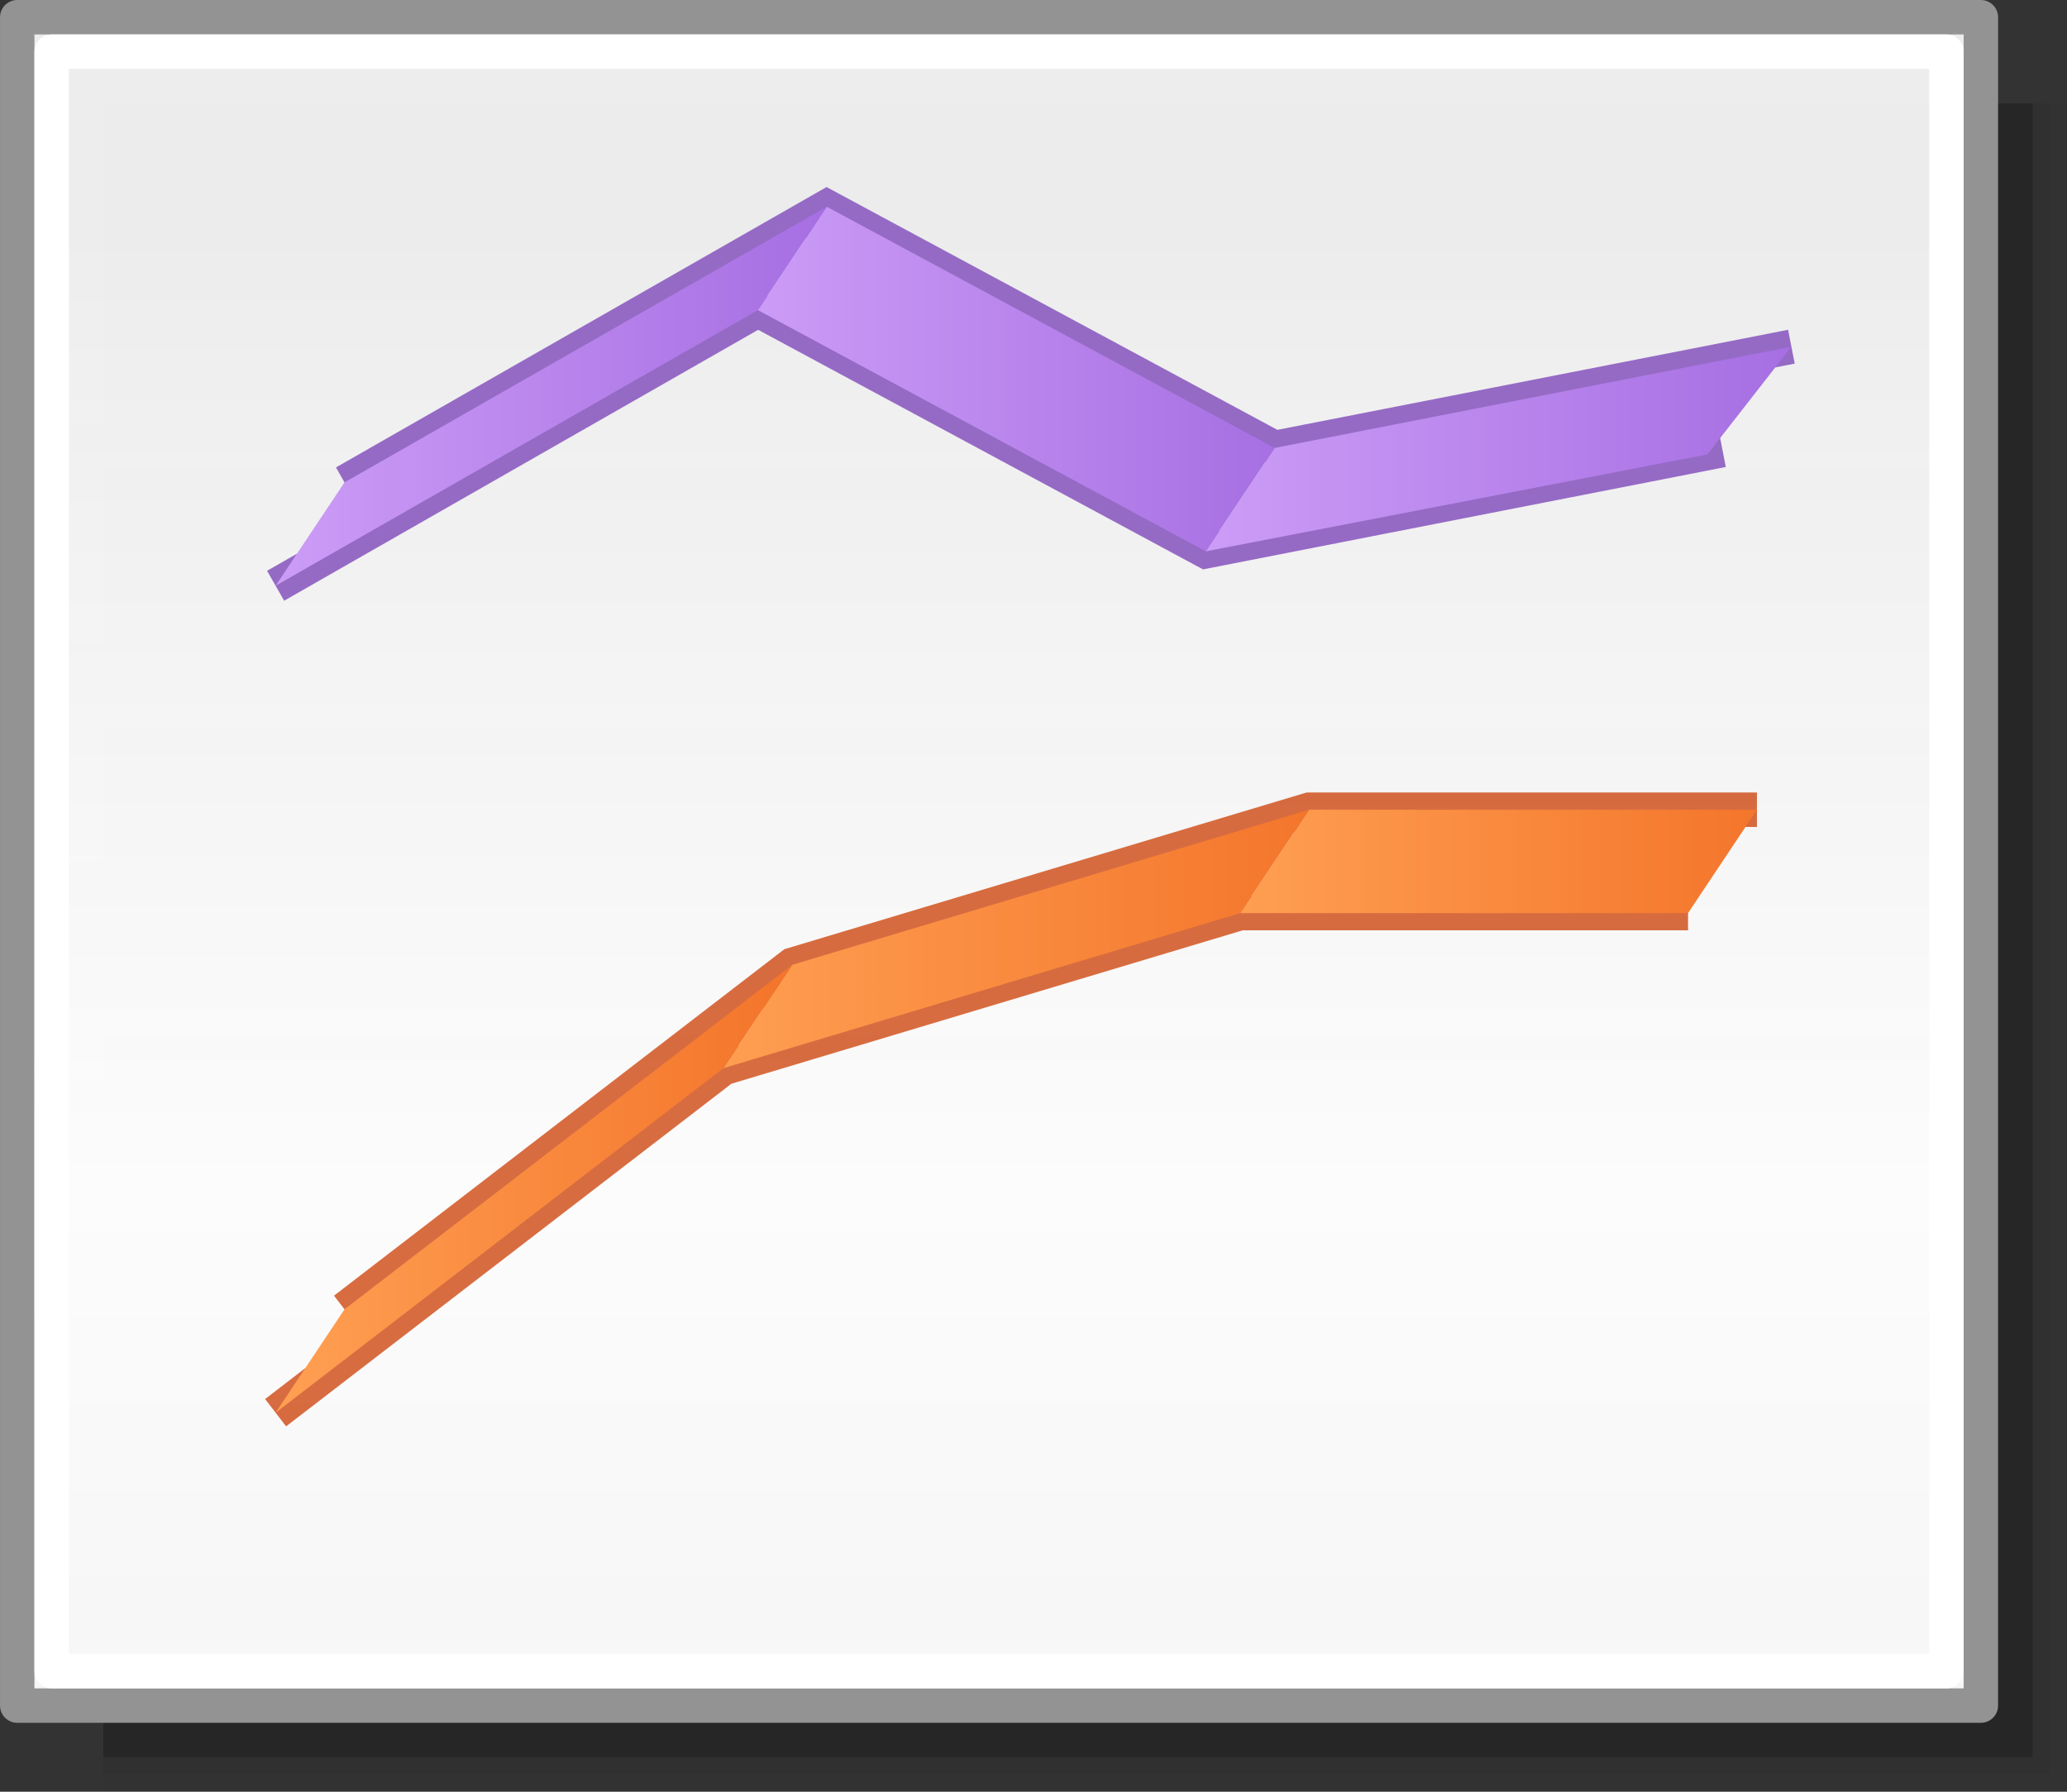 <svg height="52" viewBox="0 0 60 52" width="60" xmlns="http://www.w3.org/2000/svg" xmlns:xlink="http://www.w3.org/1999/xlink"><rect x="0" y="0" width="60" height="52" fill="#333333" stroke="none"/><linearGradient id="a" gradientUnits="userSpaceOnUse" x1="13.608" x2="13.608" y1="2.546" y2="21.532"><stop offset="0" stop-color="#ffa154"/><stop offset="1" stop-color="#f37329"/></linearGradient><linearGradient id="b" gradientUnits="userSpaceOnUse" x1="15.608" x2="15.608" y1="2.546" y2="21.532"><stop offset="0" stop-color="#cd9ef7"/><stop offset="1" stop-color="#a56de2"/></linearGradient><linearGradient id="c" gradientUnits="userSpaceOnUse" x1="42.5" x2="42.5" y1="49.5" y2="7"><stop offset="0" stop-color="#f6f6f6"/><stop offset=".353" stop-color="#fcfcfc"/><stop offset="1" stop-color="#fff" stop-opacity=".915"/></linearGradient><linearGradient id="d" gradientUnits="userSpaceOnUse" x1="34.5" x2="52.5" xlink:href="#b" y1="13.031" y2="13.031"/><linearGradient id="e" gradientUnits="userSpaceOnUse" x1="21.279" x2="37.721" xlink:href="#b" y1="11" y2="11"/><linearGradient id="f" gradientUnits="userSpaceOnUse" x1="7.584" x2="24.416" xlink:href="#b" y1="11.5" y2="11.5"/><linearGradient id="g" gradientUnits="userSpaceOnUse" x1="35.066" x2="51.934" xlink:href="#a" y1="25" y2="25"/><linearGradient id="h" gradientUnits="userSpaceOnUse" x1="19.814" x2="39.186" xlink:href="#a" y1="27.25" y2="27.25"/><linearGradient id="i" gradientUnits="userSpaceOnUse" x1="7.584" x2="23.416" xlink:href="#a" y1="34.5" y2="34.5"/><g fill="#010101"><path d="m3 3h57v49h-57z" opacity=".02"/><path d="m3 3h56.5v48.5h-56.5z" opacity=".05"/><path d="m3 3h56v48h-56z" opacity=".2"/></g><path d="m.5.5h57v49h-57z" fill="url(#c)" stroke="#939393" stroke-linecap="round" stroke-linejoin="round" stroke-width=".999"/><g fill="none"><path d="m1.5 1.5h55v47h-55z" stroke="#fff" stroke-linecap="round" stroke-linejoin="round" stroke-width=".999"/><path d="m8 17 14-8 13 7 15-2.938" stroke="#9468c4" stroke-opacity=".988"/><path d="m8 41 13-10 15-4.5h13" stroke="#cc3b02" stroke-opacity=".745"/><path d="m10 14 14-8 13 7 15-2.938" stroke="#9468c4" stroke-opacity=".988"/><path d="m10 38 13-10 15-4.5h13" stroke="#cc3b02" stroke-opacity=".745"/></g><path d="m49.562 13.188 2.438-3.125-15 2.938-2 3z" fill="url(#d)"/><path d="m35 16-13-7 2-3 13 7z" fill="url(#e)"/><path d="m22 9-14 8 2-3 14-8z" fill="url(#f)"/><path d="m49 26.5 2-3h-13l-2 3z" fill="url(#g)"/><path d="m36 26.5-15 4.5 2-3 15-4.5z" fill="url(#h)"/><path d="m8 41 13-10 2-3-13 10z" fill="url(#i)"/></svg>